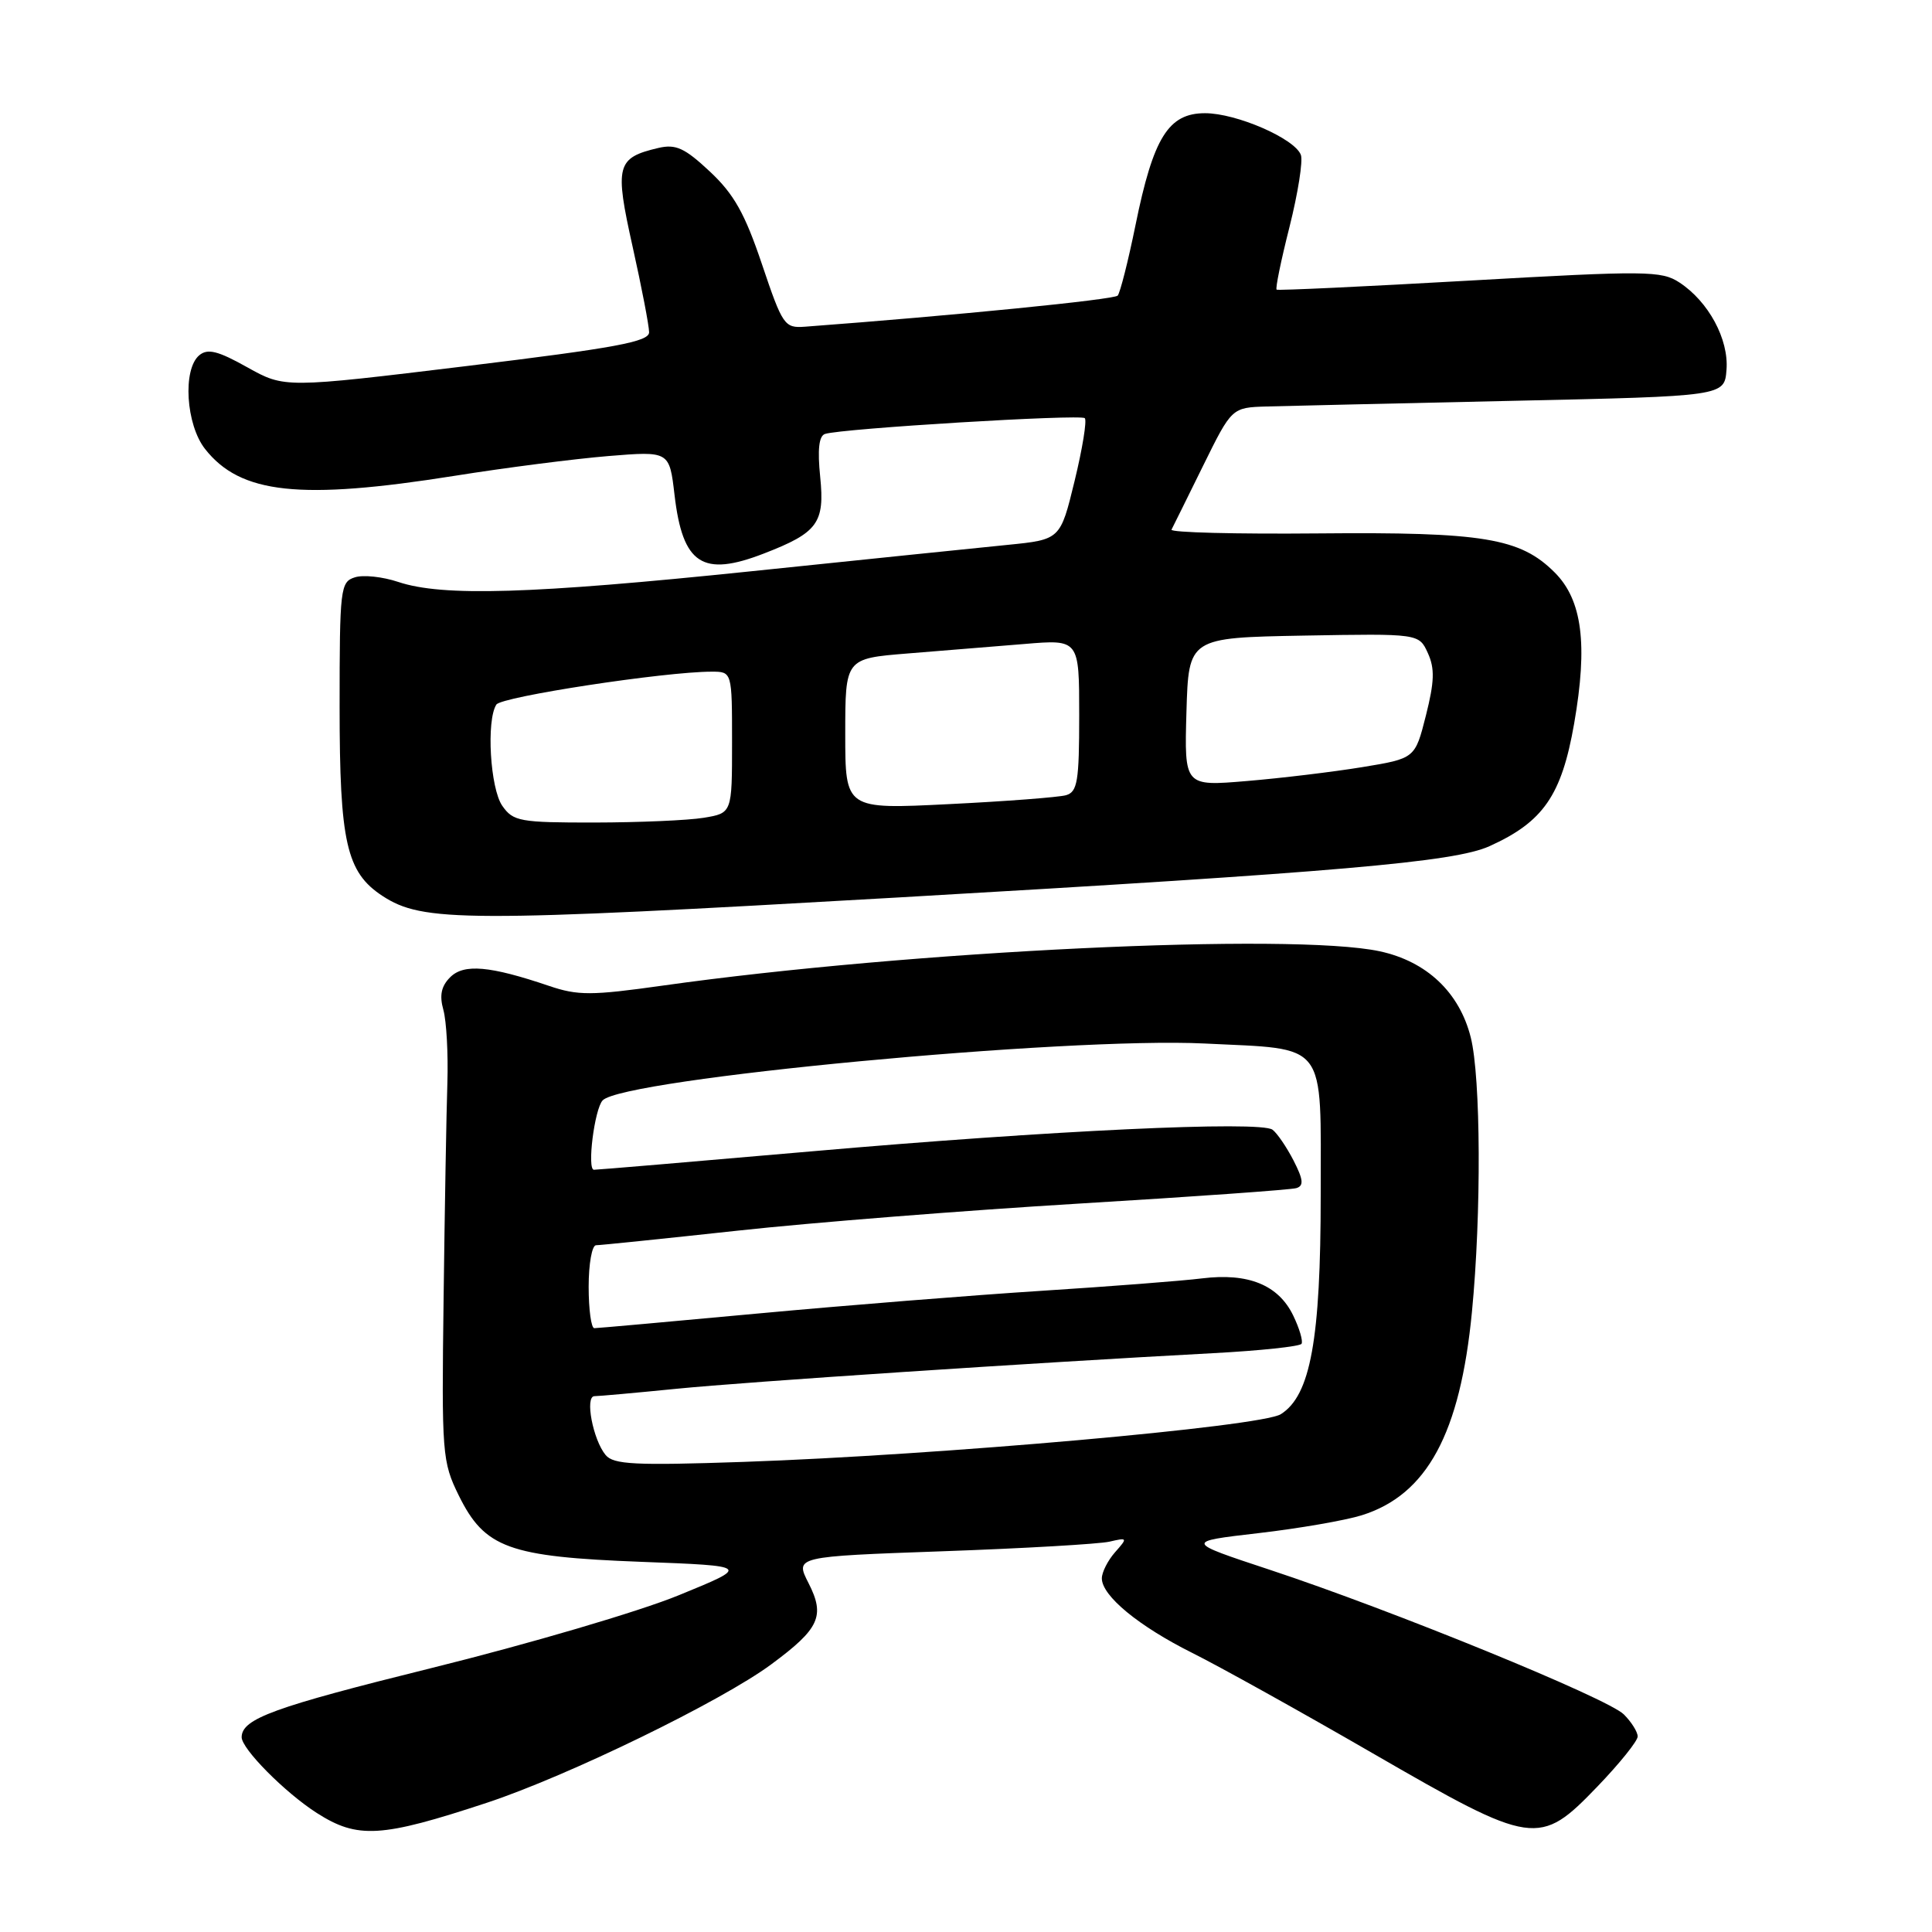 <?xml version="1.0" encoding="UTF-8" standalone="no"?>
<!DOCTYPE svg PUBLIC "-//W3C//DTD SVG 1.1//EN" "http://www.w3.org/Graphics/SVG/1.1/DTD/svg11.dtd" >
<svg xmlns="http://www.w3.org/2000/svg" xmlns:xlink="http://www.w3.org/1999/xlink" version="1.1" viewBox="0 0 256 256">
 <g >
 <path fill="currentColor"
d=" M 64.50 238.88 C 75.20 235.35 95.60 225.42 102.20 220.53 C 108.60 215.80 109.36 214.13 107.13 209.76 C 105.34 206.25 105.34 206.25 124.92 205.55 C 135.69 205.17 145.62 204.59 147.00 204.28 C 149.42 203.72 149.45 203.76 147.75 205.68 C 146.79 206.77 146.00 208.33 146.00 209.14 C 146.00 211.46 150.89 215.48 158.00 219.03 C 161.57 220.81 172.33 226.79 181.91 232.33 C 203.22 244.64 203.95 244.75 211.71 236.68 C 214.62 233.65 217.00 230.69 217.00 230.09 C 217.00 229.49 216.18 228.18 215.17 227.17 C 213.03 225.03 184.42 213.34 168.24 208.00 C 156.99 204.28 156.99 204.28 166.74 203.15 C 172.11 202.53 178.27 201.46 180.44 200.78 C 189.09 198.07 193.48 189.96 195.04 173.83 C 196.30 160.87 196.22 142.75 194.88 137.45 C 193.38 131.49 189.04 127.39 182.82 126.05 C 171.18 123.56 120.66 125.97 87.79 130.60 C 78.35 131.93 76.57 131.93 72.76 130.64 C 64.91 127.98 61.47 127.67 59.65 129.49 C 58.46 130.68 58.21 131.90 58.75 133.82 C 59.16 135.30 59.40 139.65 59.28 143.50 C 59.15 147.35 58.93 160.18 58.78 172.00 C 58.51 192.69 58.59 193.68 60.79 198.16 C 64.23 205.13 67.39 206.28 84.96 206.95 C 99.42 207.50 99.42 207.50 89.96 211.37 C 84.76 213.51 69.97 217.86 57.11 221.04 C 36.27 226.21 32.07 227.73 32.02 230.17 C 31.98 231.70 37.76 237.53 41.98 240.23 C 47.39 243.69 50.50 243.50 64.50 238.88 Z  M 119.00 118.92 C 177.38 115.56 192.69 114.23 197.35 112.13 C 204.49 108.91 206.92 105.40 208.58 95.89 C 210.41 85.39 209.66 79.51 206.01 75.86 C 201.44 71.29 196.56 70.48 174.69 70.68 C 163.79 70.78 155.04 70.56 155.23 70.18 C 155.43 69.81 157.30 66.01 159.40 61.75 C 163.22 54.00 163.22 54.00 167.86 53.86 C 170.41 53.79 185.10 53.45 200.50 53.11 C 228.50 52.50 228.50 52.50 228.77 49.00 C 229.09 44.96 226.39 39.96 222.53 37.43 C 220.15 35.87 218.14 35.85 194.73 37.18 C 180.85 37.97 169.35 38.51 169.16 38.38 C 168.97 38.26 169.74 34.51 170.87 30.05 C 171.99 25.59 172.67 21.30 172.37 20.52 C 171.54 18.35 163.83 15.00 159.67 15.00 C 154.82 15.00 152.82 18.22 150.46 29.83 C 149.49 34.60 148.42 38.80 148.10 39.17 C 147.62 39.70 126.34 41.82 106.66 43.29 C 103.95 43.49 103.70 43.13 100.96 35.00 C 98.70 28.29 97.25 25.71 94.06 22.73 C 90.73 19.61 89.55 19.07 87.26 19.60 C 81.68 20.91 81.42 21.90 83.83 32.71 C 85.03 38.09 86.01 43.19 86.01 44.03 C 86.00 45.28 81.58 46.10 61.86 48.50 C 37.72 51.43 37.72 51.43 32.77 48.67 C 28.88 46.49 27.52 46.15 26.41 47.07 C 24.18 48.92 24.63 56.26 27.17 59.49 C 31.86 65.46 39.75 66.30 60.23 63.05 C 66.98 61.97 76.14 60.80 80.60 60.43 C 88.70 59.77 88.70 59.77 89.38 65.59 C 90.46 74.79 93.08 76.50 101.23 73.34 C 108.36 70.58 109.30 69.30 108.68 63.19 C 108.31 59.57 108.51 57.76 109.32 57.50 C 111.49 56.78 143.19 54.86 143.74 55.41 C 144.04 55.71 143.43 59.45 142.39 63.73 C 140.50 71.50 140.50 71.50 133.50 72.20 C 129.65 72.58 114.35 74.16 99.50 75.70 C 70.38 78.72 58.63 79.07 52.77 77.11 C 50.71 76.42 48.12 76.14 47.02 76.50 C 45.10 77.10 45.00 77.97 45.00 93.67 C 45.00 111.61 45.90 115.58 50.67 118.71 C 56.02 122.21 61.57 122.22 119.00 118.92 Z  M 80.25 192.80 C 78.57 190.78 77.47 185.00 78.77 185.00 C 79.33 185.00 84.22 184.56 89.64 184.02 C 99.02 183.09 136.53 180.60 160.78 179.30 C 166.99 178.97 172.25 178.41 172.46 178.06 C 172.68 177.71 172.18 176.01 171.35 174.30 C 169.39 170.26 165.40 168.64 159.30 169.39 C 156.66 169.72 147.07 170.46 138.00 171.04 C 128.93 171.62 112.05 172.97 100.50 174.04 C 88.95 175.11 79.16 175.99 78.75 175.99 C 78.34 176.00 78.00 173.53 78.00 170.50 C 78.00 167.47 78.44 165.00 78.98 165.00 C 79.52 165.00 87.96 164.13 97.73 163.07 C 107.50 162.00 127.88 160.39 143.00 159.48 C 158.12 158.57 171.08 157.65 171.78 157.43 C 172.78 157.12 172.70 156.31 171.40 153.77 C 170.47 151.97 169.22 150.14 168.61 149.69 C 166.96 148.49 139.17 149.79 107.54 152.56 C 92.16 153.90 79.19 155.00 78.70 155.00 C 77.76 155.00 78.77 146.97 79.85 145.81 C 82.53 142.93 141.37 137.38 159.61 138.27 C 176.04 139.08 175.00 137.72 175.00 158.35 C 175.00 177.50 173.65 184.92 169.71 187.39 C 167.10 189.03 124.51 192.81 98.49 193.71 C 84.14 194.20 81.30 194.06 80.25 192.80 Z  M 66.56 106.78 C 64.95 104.48 64.42 95.45 65.77 93.36 C 66.44 92.31 88.10 89.00 94.29 89.00 C 97.00 89.00 97.00 89.00 97.00 98.37 C 97.00 107.74 97.00 107.74 93.25 108.36 C 91.19 108.70 84.69 108.98 78.81 108.99 C 68.88 109.00 68.00 108.84 66.56 106.78 Z  M 112.00 97.25 C 112.00 87.26 112.00 87.26 120.25 86.59 C 124.79 86.23 131.76 85.66 135.75 85.33 C 143.00 84.72 143.00 84.72 143.00 94.79 C 143.00 103.53 142.77 104.93 141.25 105.37 C 140.29 105.64 133.31 106.18 125.75 106.55 C 112.00 107.24 112.00 107.24 112.00 97.25 Z  M 157.21 94.34 C 157.50 84.50 157.50 84.50 172.76 84.22 C 188.02 83.95 188.02 83.95 189.20 86.54 C 190.13 88.58 190.07 90.33 188.94 94.81 C 187.50 100.50 187.50 100.50 180.50 101.65 C 176.65 102.28 169.77 103.11 165.21 103.49 C 156.93 104.19 156.93 104.19 157.21 94.34 Z "/>
</g>
</svg>